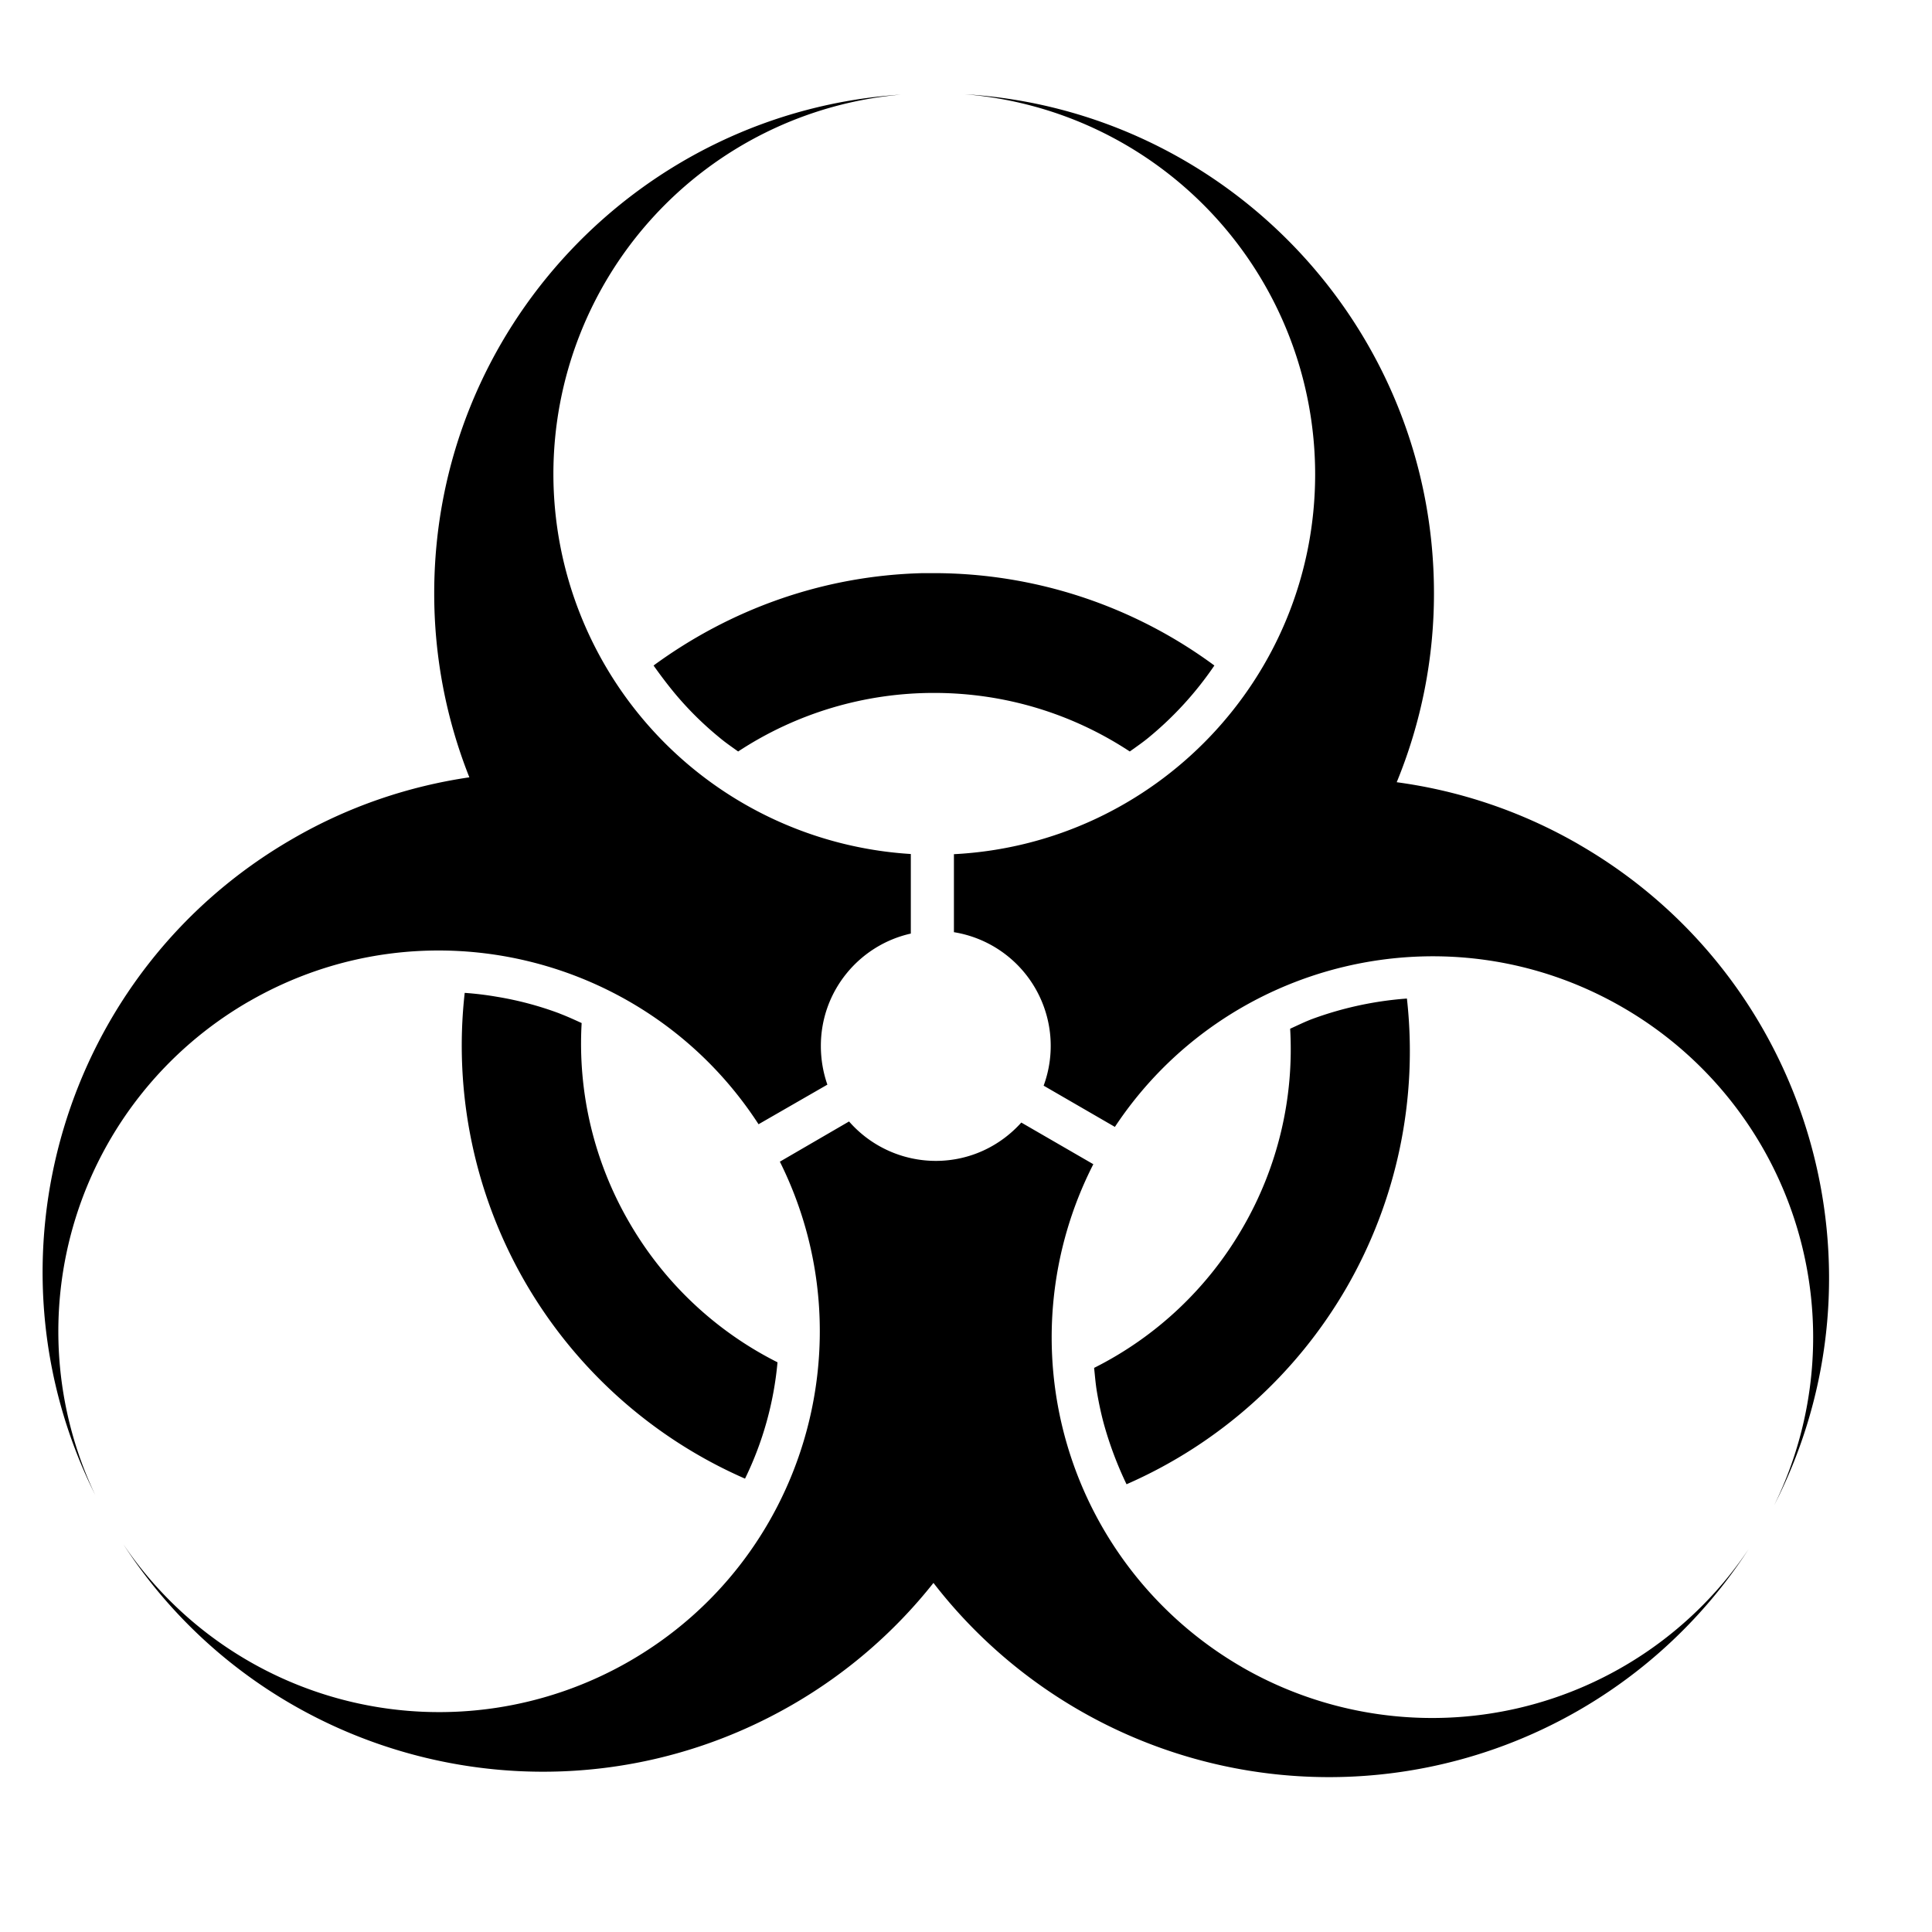 <svg xmlns="http://www.w3.org/2000/svg" xmlns:xlink="http://www.w3.org/1999/xlink" aria-hidden="true" focusable="false" width="1em" height="1em" style="-ms-transform: rotate(360deg); -webkit-transform: rotate(360deg); transform: rotate(360deg);" preserveAspectRatio="xMidYMid meet" viewBox="0 0 32 32"><path d="M26.154 13.988a8.219 8.219 0 00-3.02-1.032 8.216 8.216 0 00.617-3.13c0-4.4-3.437-8.002-7.77-8.265a6.318 6.318 0 015.802 6.293c0 3.373-2.653 6.123-5.983 6.294v1.292a1.908 1.908 0 011.486 2.542l1.18.683c1.827-2.758 5.51-3.658 8.41-1.98a6.312 6.312 0 012.507 8.253c2.003-3.9.61-8.734-3.23-10.95zm-22.032 2.6c2.92-1.687 6.628-.765 8.442 2.033l1.14-.656c-.07-.2-.108-.417-.108-.642 0-.91.638-1.67 1.49-1.86v-1.318a6.309 6.309 0 01-5.92-6.292 6.31 6.31 0 015.756-6.286c-4.312.285-7.73 3.875-7.73 8.258a8.24 8.24 0 00.582 3.05c-1.004.147-2 .48-2.93 1.02-3.813 2.2-5.21 6.985-3.265 10.87a6.31 6.31 0 012.542-8.177zm7.028-5.136a5.457 5.457 0 00.759.758c.1.085.21.16.317.237a5.9 5.9 0 013.244-.97c1.202 0 2.313.358 3.243.97.107-.077.217-.152.318-.236a5.672 5.672 0 001.083-1.188 7.832 7.832 0 00-4.643-1.53h-.184c-1.666.04-3.2.606-4.462 1.53.105.148.213.292.326.43zm-1.88 5.335a5.509 5.509 0 00-1.038-.277 5.314 5.314 0 00-.535-.065 7.835 7.835 0 00.998 4.786 7.836 7.836 0 003.645 3.26 5.537 5.537 0 00.538-1.927 5.894 5.894 0 01-2.46-2.325 5.89 5.89 0 01-.784-3.294c-.12-.055-.24-.11-.364-.157zm8.852 5.87c.014.132.024.263.046.394.03.178.067.353.113.525a6.037 6.037 0 00.378 1.008 7.838 7.838 0 003.644-3.257 7.838 7.838 0 001-4.788 5.762 5.762 0 00-1.572.34c-.124.047-.24.105-.362.16a5.885 5.885 0 01-.784 3.292 5.887 5.887 0 01-2.462 2.325zm2.447 4.954a6.307 6.307 0 01-2.46-8.328l-1.193-.69c-.35.39-.854.635-1.417.635a1.91 1.91 0 01-1.436-.653l-1.146.666c1.475 2.96.414 6.598-2.488 8.272a6.312 6.312 0 01-8.386-1.935c2.38 3.667 7.25 4.87 11.08 2.658a8.228 8.228 0 002.338-2.018 8.282 8.282 0 0013.502-.56 6.31 6.31 0 01-8.395 1.953z" fill="black"/></svg>